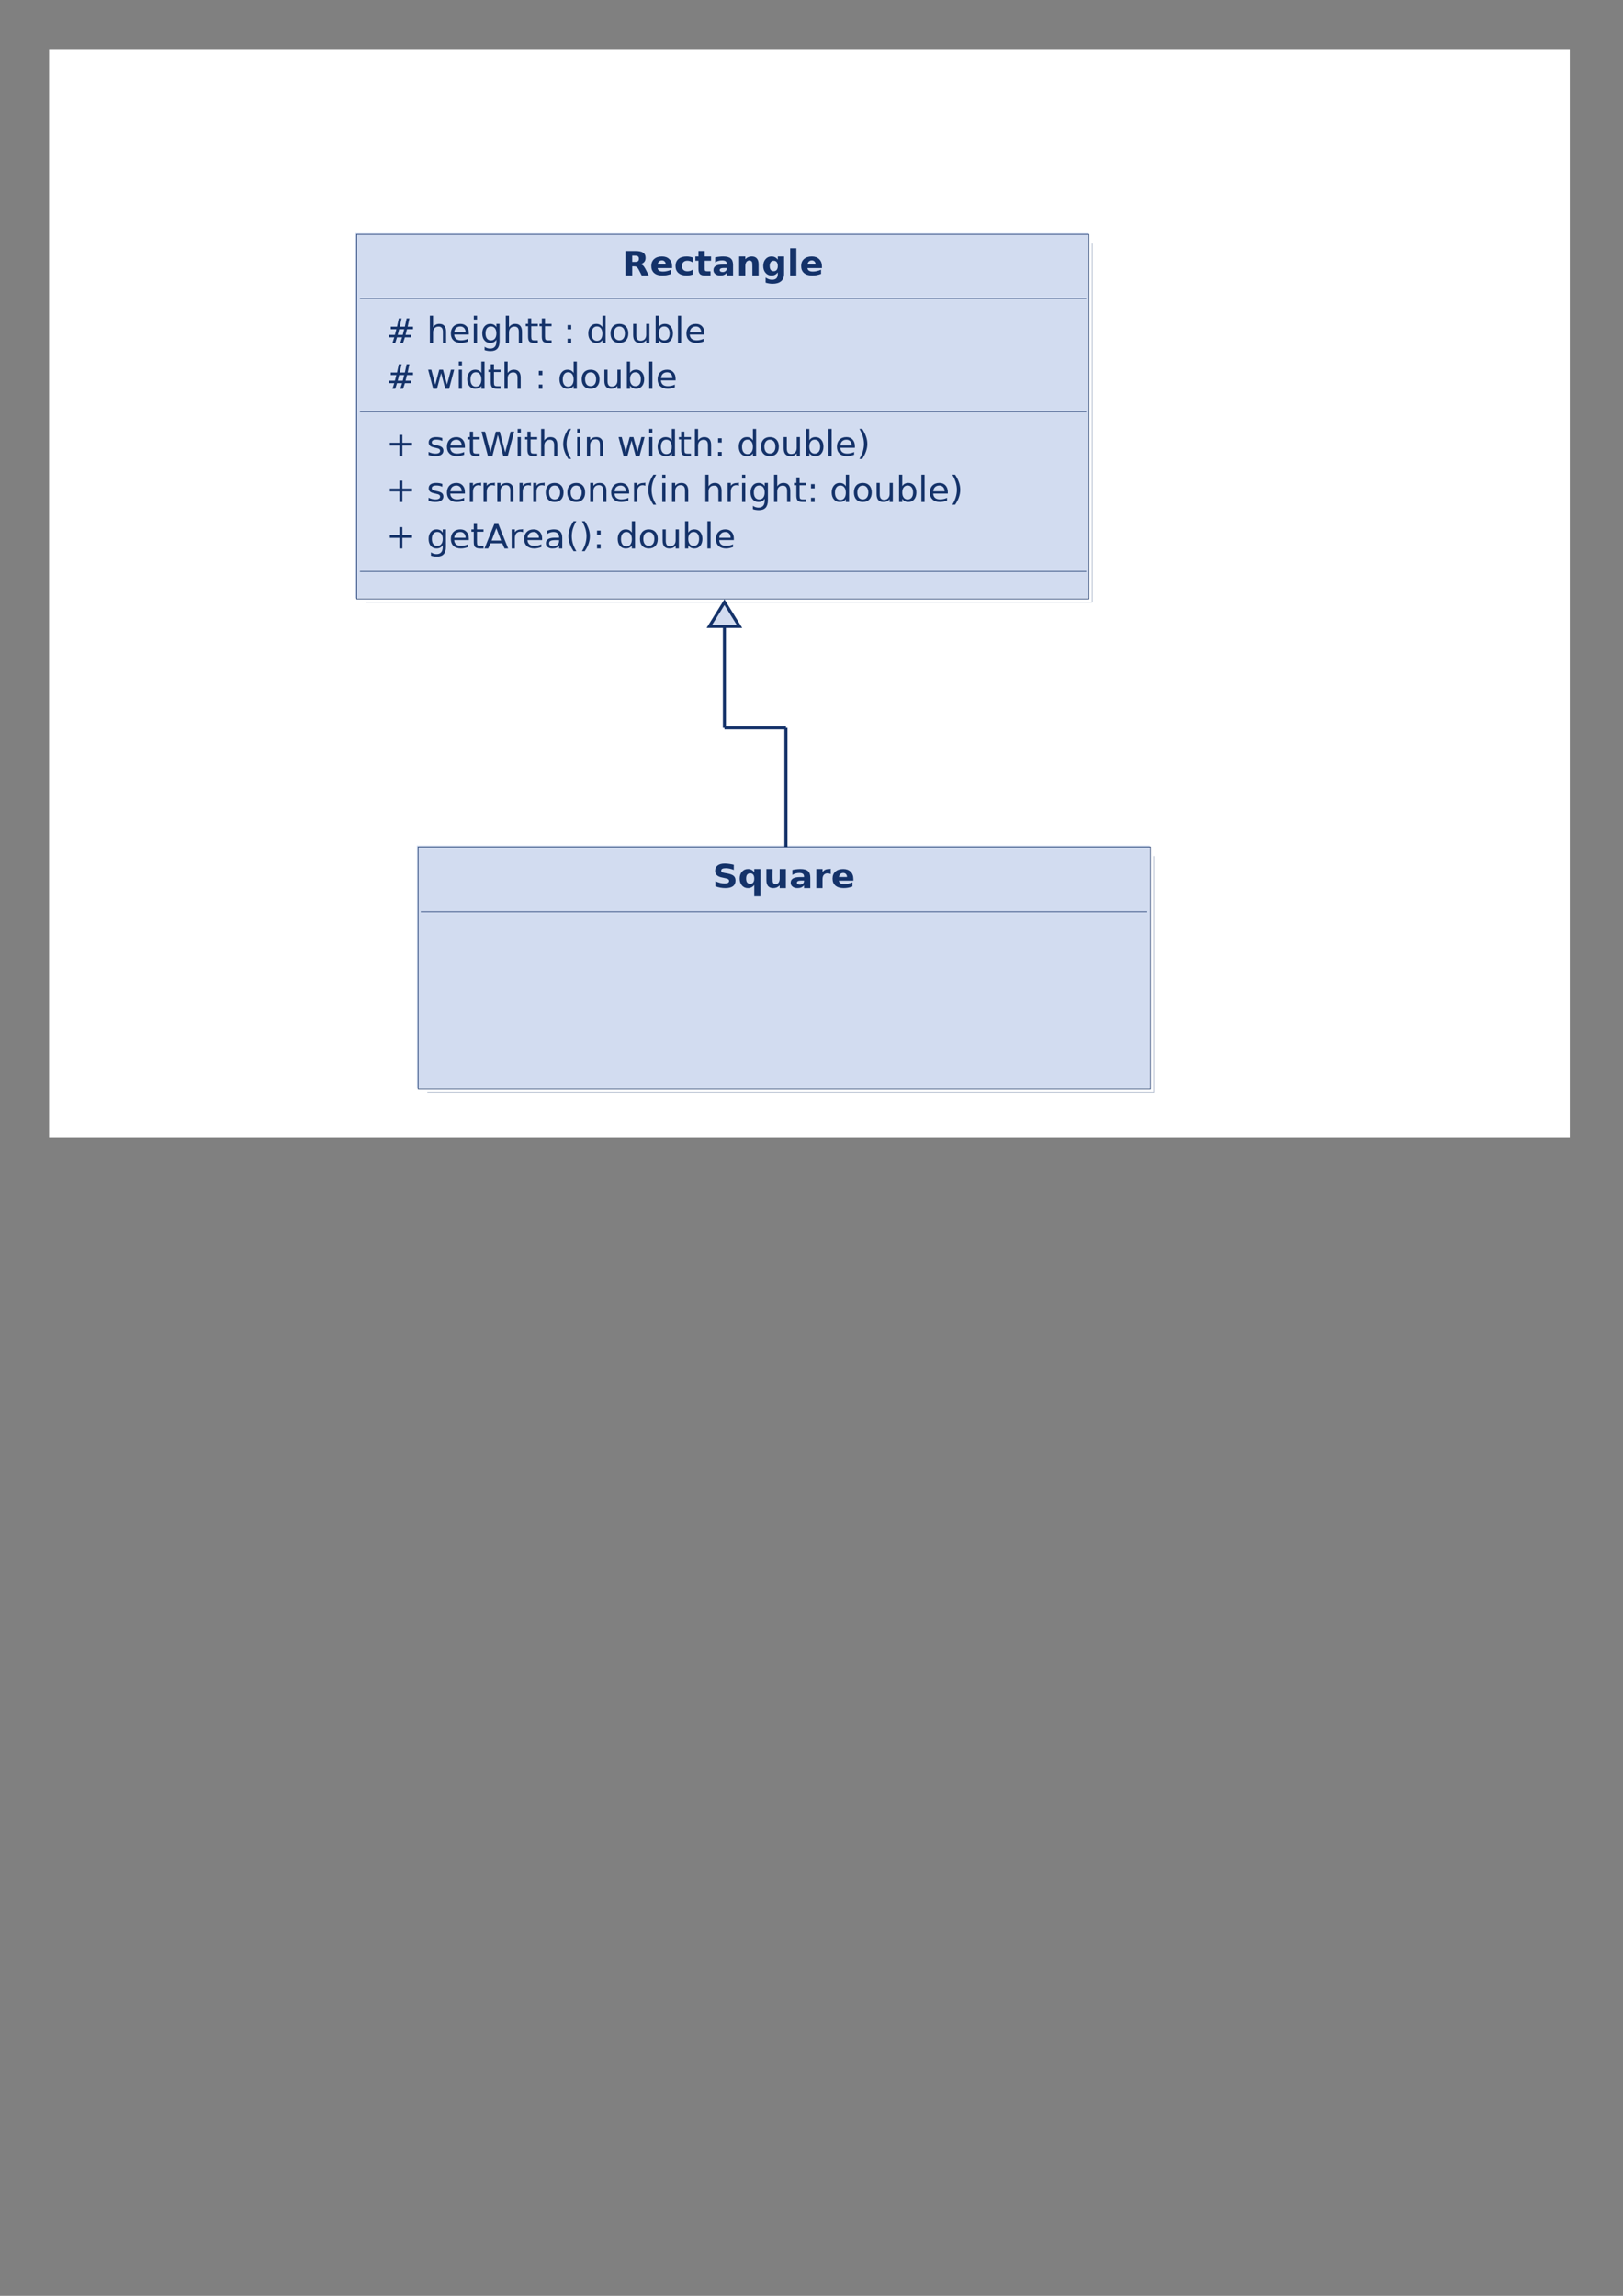 <?xml version="1.0" encoding="UTF-8"?>
<svg xmlns="http://www.w3.org/2000/svg" xmlns:xlink="http://www.w3.org/1999/xlink" width="595.276pt" height="841.89pt" viewBox="0 0 595.276 841.89" version="1.2">
<rect x="0" y="0" width="595.276" height="841.89" fill="#808080" stroke="none"/>
<defs>
<g>
<symbol overflow="visible" id="glyph0-0">
<path style="stroke:none;" d="M 0.859 2.078 L 0.859 -9 L 7.578 -9 L 7.578 2.078 Z M 1.594 1.359 L 6.859 1.359 L 6.859 -8.266 L 1.594 -8.266 Z M 1.594 1.359 "/>
</symbol>
<symbol overflow="visible" id="glyph0-1">
<path style="stroke:none;" d="M 4.672 -5 C 5.18 -5 5.547 -5.086 5.766 -5.266 C 5.984 -5.453 6.094 -5.75 6.094 -6.156 C 6.094 -6.562 5.984 -6.852 5.766 -7.031 C 5.547 -7.207 5.18 -7.297 4.672 -7.297 L 3.641 -7.297 L 3.641 -5 Z M 3.641 -3.375 L 3.641 0 L 1.188 0 L 1.188 -9 L 4.922 -9 C 6.172 -9 7.086 -8.797 7.672 -8.391 C 8.254 -7.992 8.547 -7.363 8.547 -6.5 C 8.547 -5.895 8.395 -5.398 8.094 -5.016 C 7.789 -4.641 7.332 -4.363 6.719 -4.188 C 7.051 -4.113 7.348 -3.945 7.609 -3.688 C 7.879 -3.438 8.148 -3.055 8.422 -2.547 L 9.75 0 L 7.141 0 L 6 -2.219 C 5.758 -2.664 5.52 -2.969 5.281 -3.125 C 5.039 -3.289 4.723 -3.375 4.328 -3.375 Z M 3.641 -3.375 "/>
</symbol>
<symbol overflow="visible" id="glyph0-2">
<path style="stroke:none;" d="M 8.188 -3.375 L 8.188 -2.734 L 2.875 -2.734 C 2.926 -2.305 3.117 -1.984 3.453 -1.766 C 3.785 -1.555 4.25 -1.453 4.844 -1.453 C 5.312 -1.453 5.797 -1.508 6.297 -1.625 C 6.805 -1.738 7.328 -1.91 7.859 -2.141 L 7.859 -0.594 C 7.316 -0.395 6.773 -0.242 6.234 -0.141 C 5.703 -0.047 5.164 0 4.625 0 C 3.344 0 2.344 -0.301 1.625 -0.906 C 0.914 -1.52 0.562 -2.383 0.562 -3.5 C 0.562 -4.582 0.91 -5.438 1.609 -6.062 C 2.305 -6.688 3.27 -7 4.5 -7 C 5.613 -7 6.504 -6.672 7.172 -6.016 C 7.848 -5.359 8.188 -4.477 8.188 -3.375 Z M 5.859 -4.078 C 5.859 -4.516 5.727 -4.867 5.469 -5.141 C 5.219 -5.41 4.891 -5.547 4.484 -5.547 C 4.047 -5.547 3.688 -5.414 3.406 -5.156 C 3.133 -4.906 2.969 -4.547 2.906 -4.078 Z M 5.859 -4.078 "/>
</symbol>
<symbol overflow="visible" id="glyph0-3">
<path style="stroke:none;" d="M 6.844 -6.625 L 6.844 -4.859 C 6.531 -5.047 6.219 -5.188 5.906 -5.281 C 5.594 -5.383 5.27 -5.438 4.938 -5.438 C 4.301 -5.438 3.805 -5.266 3.453 -4.922 C 3.098 -4.586 2.922 -4.113 2.922 -3.5 C 2.922 -2.883 3.098 -2.406 3.453 -2.062 C 3.805 -1.727 4.301 -1.562 4.938 -1.562 C 5.289 -1.562 5.629 -1.609 5.953 -1.703 C 6.273 -1.797 6.57 -1.941 6.844 -2.141 L 6.844 -0.375 C 6.477 -0.25 6.113 -0.156 5.75 -0.094 C 5.383 -0.031 5.02 0 4.656 0 C 3.375 0 2.367 -0.305 1.641 -0.922 C 0.922 -1.535 0.562 -2.395 0.562 -3.5 C 0.562 -4.602 0.922 -5.461 1.641 -6.078 C 2.367 -6.691 3.375 -7 4.656 -7 C 5.031 -7 5.395 -6.969 5.75 -6.906 C 6.113 -6.844 6.477 -6.75 6.844 -6.625 Z M 6.844 -6.625 "/>
</symbol>
<symbol overflow="visible" id="glyph0-4">
<path style="stroke:none;" d="M 3.578 -9 L 3.578 -7 L 5.922 -7 L 5.922 -5.438 L 3.578 -5.438 L 3.578 -2.406 C 3.578 -2.07 3.641 -1.848 3.766 -1.734 C 3.898 -1.617 4.16 -1.562 4.547 -1.562 L 5.719 -1.562 L 5.719 0 L 3.766 0 C 2.867 0 2.234 -0.18 1.859 -0.547 C 1.484 -0.922 1.297 -1.555 1.297 -2.453 L 1.297 -5.438 L 0.172 -5.438 L 0.172 -7 L 1.297 -7 L 1.297 -9 Z M 3.578 -9 "/>
</symbol>
<symbol overflow="visible" id="glyph0-5">
<path style="stroke:none;" d="M 4.281 -2.766 C 3.801 -2.766 3.441 -2.695 3.203 -2.562 C 2.961 -2.438 2.844 -2.25 2.844 -2 C 2.844 -1.781 2.938 -1.602 3.125 -1.469 C 3.32 -1.344 3.594 -1.281 3.938 -1.281 C 4.363 -1.281 4.723 -1.398 5.016 -1.641 C 5.305 -1.879 5.453 -2.188 5.453 -2.562 L 5.453 -2.766 Z M 7.75 -3.906 L 7.75 0 L 5.453 0 L 5.453 -1.016 C 5.148 -0.66 4.805 -0.398 4.422 -0.234 C 4.047 -0.078 3.586 0 3.047 0 C 2.305 0 1.707 -0.18 1.25 -0.547 C 0.789 -0.91 0.562 -1.383 0.562 -1.969 C 0.562 -2.688 0.848 -3.211 1.422 -3.547 C 1.992 -3.879 2.895 -4.047 4.125 -4.047 L 5.453 -4.047 L 5.453 -4.266 C 5.453 -4.703 5.312 -5.023 5.031 -5.234 C 4.75 -5.441 4.305 -5.547 3.703 -5.547 C 3.223 -5.547 2.77 -5.484 2.344 -5.359 C 1.926 -5.242 1.539 -5.066 1.188 -4.828 L 1.188 -6.656 C 1.664 -6.77 2.148 -6.852 2.641 -6.906 C 3.141 -6.969 3.633 -7 4.125 -7 C 5.406 -7 6.328 -6.754 6.891 -6.266 C 7.461 -5.785 7.75 -5 7.75 -3.906 Z M 7.75 -3.906 "/>
</symbol>
<symbol overflow="visible" id="glyph0-6">
<path style="stroke:none;" d="M 8.234 -4.156 L 8.234 0 L 5.953 0 L 5.953 -3.297 C 5.953 -3.898 5.938 -4.316 5.906 -4.547 C 5.883 -4.773 5.836 -4.945 5.766 -5.062 C 5.68 -5.195 5.562 -5.305 5.406 -5.391 C 5.258 -5.484 5.086 -5.531 4.891 -5.531 C 4.41 -5.531 4.035 -5.348 3.766 -4.984 C 3.492 -4.617 3.359 -4.113 3.359 -3.469 L 3.359 0 L 1.094 0 L 1.094 -7 L 3.359 -7 L 3.359 -6.016 C 3.703 -6.359 4.066 -6.609 4.453 -6.766 C 4.836 -6.922 5.266 -7 5.734 -7 C 6.555 -7 7.176 -6.754 7.594 -6.266 C 8.02 -5.785 8.234 -5.082 8.234 -4.156 Z M 8.234 -4.156 "/>
</symbol>
<symbol overflow="visible" id="glyph0-7">
<path style="stroke:none;" d="M 5.922 -1.172 C 5.609 -0.766 5.266 -0.469 4.891 -0.281 C 4.516 -0.094 4.082 0 3.594 0 C 2.719 0 1.992 -0.328 1.422 -0.984 C 0.859 -1.641 0.578 -2.484 0.578 -3.516 C 0.578 -4.535 0.859 -5.367 1.422 -6.016 C 1.992 -6.672 2.719 -7 3.594 -7 C 4.082 -7 4.516 -6.906 4.891 -6.719 C 5.266 -6.531 5.609 -6.234 5.922 -5.828 L 5.922 -7 L 8.219 -7 L 8.219 -0.562 C 8.219 0.582 7.852 1.461 7.125 2.078 C 6.406 2.691 5.363 3 4 3 C 3.551 3 3.117 2.961 2.703 2.891 C 2.285 2.828 1.867 2.727 1.453 2.594 L 1.453 0.734 C 1.848 1.004 2.234 1.207 2.609 1.344 C 2.992 1.477 3.379 1.547 3.766 1.547 C 4.516 1.547 5.062 1.367 5.406 1.016 C 5.75 0.66 5.922 0.109 5.922 -0.641 Z M 4.438 -5.422 C 3.957 -5.422 3.586 -5.254 3.328 -4.922 C 3.066 -4.586 2.938 -4.117 2.938 -3.516 C 2.938 -2.879 3.062 -2.398 3.312 -2.078 C 3.57 -1.754 3.945 -1.594 4.438 -1.594 C 4.906 -1.594 5.27 -1.758 5.531 -2.094 C 5.789 -2.426 5.922 -2.898 5.922 -3.516 C 5.922 -4.117 5.789 -4.586 5.531 -4.922 C 5.27 -5.254 4.906 -5.422 4.438 -5.422 Z M 4.438 -5.422 "/>
</symbol>
<symbol overflow="visible" id="glyph0-8">
<path style="stroke:none;" d="M 1.094 -10 L 3.359 -10 L 3.359 0 L 1.094 0 Z M 1.094 -10 "/>
</symbol>
<symbol overflow="visible" id="glyph0-9">
<path style="stroke:none;" d="M 7.781 -8.547 L 7.781 -6.672 C 7.27 -6.879 6.766 -7.035 6.266 -7.141 C 5.766 -7.242 5.297 -7.297 4.859 -7.297 C 4.273 -7.297 3.844 -7.223 3.562 -7.078 C 3.289 -6.93 3.156 -6.707 3.156 -6.406 C 3.156 -6.164 3.25 -5.977 3.438 -5.844 C 3.625 -5.719 3.961 -5.613 4.453 -5.531 L 5.5 -5.344 C 6.551 -5.145 7.297 -4.852 7.734 -4.469 C 8.18 -4.082 8.406 -3.523 8.406 -2.797 C 8.406 -1.859 8.094 -1.156 7.469 -0.688 C 6.852 -0.227 5.91 0 4.641 0 C 4.035 0 3.43 -0.055 2.828 -0.172 C 2.223 -0.285 1.617 -0.445 1.016 -0.656 L 1.016 -2.562 C 1.617 -2.281 2.203 -2.066 2.766 -1.922 C 3.336 -1.773 3.883 -1.703 4.406 -1.703 C 4.938 -1.703 5.344 -1.781 5.625 -1.938 C 5.914 -2.094 6.062 -2.32 6.062 -2.625 C 6.062 -2.895 5.961 -3.102 5.766 -3.25 C 5.578 -3.395 5.191 -3.523 4.609 -3.641 L 3.672 -3.844 C 2.723 -4.008 2.031 -4.297 1.594 -4.703 C 1.156 -5.109 0.938 -5.656 0.938 -6.344 C 0.938 -7.188 1.238 -7.836 1.844 -8.297 C 2.457 -8.766 3.332 -9 4.469 -9 C 4.988 -9 5.523 -8.957 6.078 -8.875 C 6.629 -8.801 7.195 -8.691 7.781 -8.547 Z M 7.781 -8.547 "/>
</symbol>
<symbol overflow="visible" id="glyph0-10">
<path style="stroke:none;" d="M 4.438 -5.422 C 3.945 -5.422 3.57 -5.258 3.312 -4.938 C 3.062 -4.613 2.938 -4.133 2.938 -3.5 C 2.938 -2.875 3.062 -2.395 3.312 -2.062 C 3.57 -1.738 3.945 -1.578 4.438 -1.578 C 4.914 -1.578 5.281 -1.738 5.531 -2.062 C 5.789 -2.395 5.922 -2.875 5.922 -3.5 C 5.922 -4.133 5.789 -4.613 5.531 -4.938 C 5.281 -5.258 4.914 -5.422 4.438 -5.422 Z M 5.922 -1.156 C 5.609 -0.758 5.266 -0.469 4.891 -0.281 C 4.516 -0.094 4.082 0 3.594 0 C 2.707 0 1.984 -0.32 1.422 -0.969 C 0.859 -1.625 0.578 -2.469 0.578 -3.5 C 0.578 -4.531 0.859 -5.367 1.422 -6.016 C 1.984 -6.672 2.707 -7 3.594 -7 C 4.082 -7 4.516 -6.906 4.891 -6.719 C 5.266 -6.531 5.609 -6.234 5.922 -5.828 L 5.922 -7 L 8.219 -7 L 8.219 3 L 5.922 3 Z M 5.922 -1.156 "/>
</symbol>
<symbol overflow="visible" id="glyph0-11">
<path style="stroke:none;" d="M 1.016 -2.828 L 1.016 -7 L 3.297 -7 L 3.297 -6.312 C 3.297 -5.914 3.289 -5.43 3.281 -4.859 C 3.281 -4.285 3.281 -3.898 3.281 -3.703 C 3.281 -3.141 3.297 -2.734 3.328 -2.484 C 3.359 -2.234 3.41 -2.051 3.484 -1.938 C 3.578 -1.781 3.695 -1.664 3.844 -1.594 C 4 -1.52 4.176 -1.484 4.375 -1.484 C 4.844 -1.484 5.211 -1.66 5.484 -2.016 C 5.754 -2.379 5.891 -2.879 5.891 -3.516 L 5.891 -7 L 8.156 -7 L 8.156 0 L 5.891 0 L 5.891 -1 C 5.547 -0.656 5.18 -0.398 4.797 -0.234 C 4.422 -0.078 4 0 3.531 0 C 2.707 0 2.082 -0.238 1.656 -0.719 C 1.227 -1.207 1.016 -1.91 1.016 -2.828 Z M 1.016 -2.828 "/>
</symbol>
<symbol overflow="visible" id="glyph0-12">
<path style="stroke:none;" d="M 6.375 -5.141 C 6.176 -5.234 5.977 -5.301 5.781 -5.344 C 5.582 -5.383 5.383 -5.406 5.188 -5.406 C 4.602 -5.406 4.148 -5.219 3.828 -4.844 C 3.516 -4.477 3.359 -3.953 3.359 -3.266 L 3.359 0 L 1.094 0 L 1.094 -7 L 3.359 -7 L 3.359 -5.875 C 3.648 -6.27 3.984 -6.555 4.359 -6.734 C 4.742 -6.91 5.203 -7 5.734 -7 C 5.805 -7 5.883 -7 5.969 -7 C 6.062 -7 6.191 -7.039 6.359 -7.125 Z M 6.375 -5.141 "/>
</symbol>
<symbol overflow="visible" id="glyph1-0">
<path style="stroke:none;" d="M 0.859 2.078 L 0.859 -9 L 7.578 -9 L 7.578 2.078 Z M 1.594 1.359 L 6.859 1.359 L 6.859 -8.266 L 1.594 -8.266 Z M 1.594 1.359 "/>
</symbol>
<symbol overflow="visible" id="glyph1-1">
<path style="stroke:none;" d="M 6.641 -5.031 L 4.797 -5.031 L 4.266 -2.953 L 6.125 -2.953 Z M 5.688 -9 L 5.031 -5.969 L 6.891 -5.969 L 7.547 -9 L 8.562 -9 L 7.922 -5.969 L 9.891 -5.969 L 9.891 -5.031 L 7.672 -5.031 L 7.141 -2.953 L 9.172 -2.953 L 9.172 -2.047 L 6.906 -2.047 L 6.234 0 L 5.219 0 L 5.875 -2.047 L 4.016 -2.047 L 3.359 0 L 2.344 0 L 3 -2.047 L 1 -2.047 L 1 -2.953 L 3.234 -2.953 L 3.766 -5.031 L 1.734 -5.031 L 1.734 -5.969 L 4.016 -5.969 L 4.672 -9 Z M 5.688 -9 "/>
</symbol>
<symbol overflow="visible" id="glyph1-2">
<path style="stroke:none;" d=""/>
</symbol>
<symbol overflow="visible" id="glyph1-3">
<path style="stroke:none;" d="M 7.141 -4.125 L 7.141 0 L 5.969 0 L 5.969 -4.094 C 5.969 -4.738 5.836 -5.219 5.578 -5.531 C 5.316 -5.852 4.922 -6.016 4.391 -6.016 C 3.766 -6.016 3.27 -5.82 2.906 -5.438 C 2.539 -5.051 2.359 -4.523 2.359 -3.859 L 2.359 0 L 1.188 0 L 1.188 -10 L 2.359 -10 L 2.359 -5.766 C 2.641 -6.18 2.969 -6.488 3.344 -6.688 C 3.719 -6.895 4.156 -7 4.656 -7 C 5.469 -7 6.082 -6.754 6.5 -6.266 C 6.926 -5.785 7.141 -5.07 7.141 -4.125 Z M 7.141 -4.125 "/>
</symbol>
<symbol overflow="visible" id="glyph1-4">
<path style="stroke:none;" d="M 7.312 -3.641 L 7.312 -3.078 L 1.938 -3.078 C 1.988 -2.379 2.227 -1.848 2.656 -1.484 C 3.094 -1.129 3.695 -0.953 4.469 -0.953 C 4.914 -0.953 5.348 -1 5.766 -1.094 C 6.191 -1.188 6.613 -1.328 7.031 -1.516 L 7.031 -0.531 C 6.613 -0.363 6.18 -0.234 5.734 -0.141 C 5.297 -0.047 4.852 0 4.406 0 C 3.27 0 2.367 -0.305 1.703 -0.922 C 1.047 -1.547 0.719 -2.383 0.719 -3.438 C 0.719 -4.531 1.031 -5.395 1.656 -6.031 C 2.289 -6.676 3.141 -7 4.203 -7 C 5.16 -7 5.914 -6.695 6.469 -6.094 C 7.031 -5.488 7.312 -4.672 7.312 -3.641 Z M 6.141 -3.922 C 6.129 -4.566 5.945 -5.082 5.594 -5.469 C 5.25 -5.852 4.789 -6.047 4.219 -6.047 C 3.562 -6.047 3.035 -5.859 2.641 -5.484 C 2.254 -5.117 2.031 -4.598 1.969 -3.922 Z M 6.141 -3.922 "/>
</symbol>
<symbol overflow="visible" id="glyph1-5">
<path style="stroke:none;" d="M 1.219 -7 L 2.391 -7 L 2.391 0 L 1.219 0 Z M 1.219 -10 L 2.391 -10 L 2.391 -8.578 L 1.219 -8.578 Z M 1.219 -10 "/>
</symbol>
<symbol overflow="visible" id="glyph1-6">
<path style="stroke:none;" d="M 5.906 -3.5 C 5.906 -4.312 5.727 -4.941 5.375 -5.391 C 5.031 -5.836 4.539 -6.062 3.906 -6.062 C 3.281 -6.062 2.789 -5.836 2.438 -5.391 C 2.094 -4.941 1.922 -4.312 1.922 -3.5 C 1.922 -2.688 2.094 -2.055 2.438 -1.609 C 2.789 -1.16 3.281 -0.938 3.906 -0.938 C 4.539 -0.938 5.031 -1.16 5.375 -1.609 C 5.727 -2.055 5.906 -2.688 5.906 -3.5 Z M 7.078 -0.641 C 7.078 0.578 6.805 1.488 6.266 2.094 C 5.723 2.695 4.898 3 3.797 3 C 3.391 3 3.004 2.969 2.641 2.906 C 2.273 2.852 1.922 2.766 1.578 2.641 L 1.578 1.422 C 1.922 1.648 2.258 1.816 2.594 1.922 C 2.926 2.023 3.266 2.078 3.609 2.078 C 4.379 2.078 4.953 1.859 5.328 1.422 C 5.711 0.984 5.906 0.32 5.906 -0.562 L 5.906 -1.203 C 5.664 -0.797 5.352 -0.492 4.969 -0.297 C 4.594 -0.098 4.145 0 3.625 0 C 2.75 0 2.047 -0.316 1.516 -0.953 C 0.984 -1.598 0.719 -2.445 0.719 -3.5 C 0.719 -4.551 0.984 -5.395 1.516 -6.031 C 2.047 -6.676 2.75 -7 3.625 -7 C 4.145 -7 4.594 -6.898 4.969 -6.703 C 5.352 -6.504 5.664 -6.203 5.906 -5.797 L 5.906 -7 L 7.078 -7 Z M 7.078 -0.641 "/>
</symbol>
<symbol overflow="visible" id="glyph1-7">
<path style="stroke:none;" d="M 2.375 -9 L 2.375 -7 L 4.781 -7 L 4.781 -6.141 L 2.375 -6.141 L 2.375 -2.297 C 2.375 -1.723 2.453 -1.352 2.609 -1.188 C 2.773 -1.02 3.102 -0.938 3.594 -0.938 L 4.781 -0.938 L 4.781 0 L 3.594 0 C 2.688 0 2.062 -0.164 1.719 -0.5 C 1.375 -0.832 1.203 -1.438 1.203 -2.312 L 1.203 -6.141 L 0.344 -6.141 L 0.344 -7 L 1.203 -7 L 1.203 -9 Z M 2.375 -9 "/>
</symbol>
<symbol overflow="visible" id="glyph1-8">
<path style="stroke:none;" d="M 1.531 -1.547 L 2.859 -1.547 L 2.859 0 L 1.531 0 Z M 1.531 -6.562 L 2.859 -6.562 L 2.859 -5 L 1.531 -5 Z M 1.531 -6.562 "/>
</symbol>
<symbol overflow="visible" id="glyph1-9">
<path style="stroke:none;" d="M 5.906 -5.797 L 5.906 -10 L 7.078 -10 L 7.078 0 L 5.906 0 L 5.906 -1.031 C 5.656 -0.688 5.344 -0.426 4.969 -0.25 C 4.594 -0.082 4.145 0 3.625 0 C 2.77 0 2.07 -0.316 1.531 -0.953 C 0.988 -1.598 0.719 -2.445 0.719 -3.5 C 0.719 -4.539 0.988 -5.383 1.531 -6.031 C 2.07 -6.676 2.77 -7 3.625 -7 C 4.145 -7 4.594 -6.898 4.969 -6.703 C 5.344 -6.504 5.656 -6.203 5.906 -5.797 Z M 1.922 -3.406 C 1.922 -2.582 2.098 -1.938 2.453 -1.469 C 2.805 -1 3.289 -0.766 3.906 -0.766 C 4.531 -0.766 5.02 -1 5.375 -1.469 C 5.727 -1.938 5.906 -2.582 5.906 -3.406 C 5.906 -4.238 5.727 -4.891 5.375 -5.359 C 5.02 -5.828 4.531 -6.062 3.906 -6.062 C 3.289 -6.062 2.805 -5.828 2.453 -5.359 C 2.098 -4.891 1.922 -4.238 1.922 -3.406 Z M 1.922 -3.406 "/>
</symbol>
<symbol overflow="visible" id="glyph1-10">
<path style="stroke:none;" d="M 3.984 -6.047 C 3.359 -6.047 2.863 -5.816 2.5 -5.359 C 2.133 -4.91 1.953 -4.289 1.953 -3.5 C 1.953 -2.707 2.129 -2.082 2.484 -1.625 C 2.848 -1.176 3.348 -0.953 3.984 -0.953 C 4.598 -0.953 5.086 -1.176 5.453 -1.625 C 5.816 -2.082 6 -2.707 6 -3.5 C 6 -4.281 5.816 -4.898 5.453 -5.359 C 5.086 -5.816 4.598 -6.047 3.984 -6.047 Z M 3.984 -7 C 4.992 -7 5.789 -6.688 6.375 -6.062 C 6.957 -5.445 7.25 -4.594 7.25 -3.5 C 7.25 -2.406 6.957 -1.547 6.375 -0.922 C 5.789 -0.305 4.992 0 3.984 0 C 2.961 0 2.16 -0.305 1.578 -0.922 C 1.004 -1.547 0.719 -2.406 0.719 -3.5 C 0.719 -4.594 1.004 -5.445 1.578 -6.062 C 2.16 -6.688 2.961 -7 3.984 -7 Z M 3.984 -7 "/>
</symbol>
<symbol overflow="visible" id="glyph1-11">
<path style="stroke:none;" d="M 1.109 -2.875 L 1.109 -7 L 2.266 -7 L 2.266 -2.797 C 2.266 -2.129 2.395 -1.629 2.656 -1.297 C 2.926 -0.961 3.32 -0.797 3.844 -0.797 C 4.477 -0.797 4.977 -0.992 5.344 -1.391 C 5.707 -1.785 5.891 -2.328 5.891 -3.016 L 5.891 -7 L 7.062 -7 L 7.062 0 L 5.891 0 L 5.891 -1.047 C 5.609 -0.691 5.281 -0.426 4.906 -0.25 C 4.531 -0.082 4.094 0 3.594 0 C 2.781 0 2.16 -0.238 1.734 -0.719 C 1.316 -1.207 1.109 -1.926 1.109 -2.875 Z M 4.047 -7 Z M 4.047 -7 "/>
</symbol>
<symbol overflow="visible" id="glyph1-12">
<path style="stroke:none;" d="M 6.328 -3.5 C 6.328 -4.301 6.148 -4.926 5.797 -5.375 C 5.441 -5.832 4.957 -6.062 4.344 -6.062 C 3.727 -6.062 3.242 -5.832 2.891 -5.375 C 2.535 -4.926 2.359 -4.301 2.359 -3.5 C 2.359 -2.695 2.535 -2.066 2.891 -1.609 C 3.242 -1.16 3.727 -0.938 4.344 -0.938 C 4.957 -0.938 5.441 -1.16 5.797 -1.609 C 6.148 -2.066 6.328 -2.695 6.328 -3.5 Z M 2.359 -5.812 C 2.598 -6.207 2.906 -6.504 3.281 -6.703 C 3.656 -6.898 4.102 -7 4.625 -7 C 5.488 -7 6.191 -6.676 6.734 -6.031 C 7.273 -5.383 7.547 -4.539 7.547 -3.5 C 7.547 -2.445 7.273 -1.598 6.734 -0.953 C 6.191 -0.316 5.488 0 4.625 0 C 4.102 0 3.656 -0.098 3.281 -0.297 C 2.906 -0.492 2.598 -0.789 2.359 -1.188 L 2.359 0 L 1.188 0 L 1.188 -10 L 2.359 -10 Z M 2.359 -5.812 "/>
</symbol>
<symbol overflow="visible" id="glyph1-13">
<path style="stroke:none;" d="M 1.219 -10 L 2.391 -10 L 2.391 0 L 1.219 0 Z M 1.219 -10 "/>
</symbol>
<symbol overflow="visible" id="glyph1-14">
<path style="stroke:none;" d="M 0.547 -7 L 1.719 -7 L 3.172 -1.531 L 4.625 -7 L 6 -7 L 7.469 -1.531 L 8.922 -7 L 10.094 -7 L 8.234 0 L 6.844 0 L 5.312 -5.734 L 3.781 0 L 2.406 0 Z M 0.547 -7 "/>
</symbol>
<symbol overflow="visible" id="glyph1-15">
<path style="stroke:none;" d="M 5.984 -7.828 L 5.984 -4.922 L 9.516 -4.922 L 9.516 -3.891 L 5.984 -3.891 L 5.984 0 L 4.906 0 L 4.906 -3.891 L 1.375 -3.891 L 1.375 -4.922 L 4.906 -4.922 L 4.906 -7.828 Z M 5.984 -7.828 "/>
</symbol>
<symbol overflow="visible" id="glyph1-16">
<path style="stroke:none;" d="M 5.75 -6.641 L 5.75 -5.594 C 5.426 -5.75 5.086 -5.863 4.734 -5.938 C 4.379 -6.02 4.008 -6.062 3.625 -6.062 C 3.039 -6.062 2.602 -5.977 2.312 -5.812 C 2.031 -5.645 1.891 -5.395 1.891 -5.062 C 1.891 -4.812 1.988 -4.613 2.188 -4.469 C 2.395 -4.32 2.816 -4.188 3.453 -4.062 L 3.844 -3.969 C 4.676 -3.801 5.266 -3.566 5.609 -3.266 C 5.961 -2.961 6.141 -2.539 6.141 -2 C 6.141 -1.383 5.879 -0.895 5.359 -0.531 C 4.836 -0.176 4.117 0 3.203 0 C 2.816 0 2.414 -0.031 2 -0.094 C 1.594 -0.164 1.16 -0.273 0.703 -0.422 L 0.703 -1.562 C 1.141 -1.352 1.566 -1.195 1.984 -1.094 C 2.398 -0.988 2.812 -0.938 3.219 -0.938 C 3.77 -0.938 4.191 -1.023 4.484 -1.203 C 4.785 -1.379 4.938 -1.625 4.938 -1.938 C 4.938 -2.238 4.828 -2.469 4.609 -2.625 C 4.398 -2.781 3.938 -2.93 3.219 -3.078 L 2.812 -3.172 C 2.082 -3.316 1.555 -3.535 1.234 -3.828 C 0.91 -4.117 0.75 -4.523 0.75 -5.047 C 0.75 -5.672 0.984 -6.148 1.453 -6.484 C 1.93 -6.828 2.609 -7 3.484 -7 C 3.91 -7 4.316 -6.969 4.703 -6.906 C 5.086 -6.844 5.438 -6.754 5.75 -6.641 Z M 5.75 -6.641 "/>
</symbol>
<symbol overflow="visible" id="glyph1-17">
<path style="stroke:none;" d="M 0.438 -9 L 1.734 -9 L 3.719 -1.391 L 5.703 -9 L 7.141 -9 L 9.141 -1.391 L 11.125 -9 L 12.422 -9 L 10.047 0 L 8.438 0 L 6.438 -7.812 L 4.422 0 L 2.812 0 Z M 0.438 -9 "/>
</symbol>
<symbol overflow="visible" id="glyph1-18">
<path style="stroke:none;" d="M 4.031 -10 C 3.469 -9.07 3.047 -8.156 2.766 -7.25 C 2.492 -6.344 2.359 -5.426 2.359 -4.5 C 2.359 -3.57 2.492 -2.648 2.766 -1.734 C 3.047 -0.828 3.469 0.082 4.031 1 L 3.016 1 C 2.379 0.062 1.906 -0.863 1.594 -1.781 C 1.281 -2.695 1.125 -3.602 1.125 -4.5 C 1.125 -5.395 1.281 -6.297 1.594 -7.203 C 1.906 -8.117 2.379 -9.051 3.016 -10 Z M 4.031 -10 "/>
</symbol>
<symbol overflow="visible" id="glyph1-19">
<path style="stroke:none;" d="M 7.141 -4.125 L 7.141 0 L 5.969 0 L 5.969 -4.203 C 5.969 -4.867 5.836 -5.363 5.578 -5.688 C 5.316 -6.02 4.922 -6.188 4.391 -6.188 C 3.766 -6.188 3.27 -5.988 2.906 -5.594 C 2.539 -5.195 2.359 -4.656 2.359 -3.969 L 2.359 0 L 1.188 0 L 1.188 -7 L 2.359 -7 L 2.359 -5.938 C 2.641 -6.289 2.969 -6.555 3.344 -6.734 C 3.719 -6.91 4.156 -7 4.656 -7 C 5.469 -7 6.082 -6.754 6.5 -6.266 C 6.926 -5.785 7.141 -5.07 7.141 -4.125 Z M 7.141 -4.125 "/>
</symbol>
<symbol overflow="visible" id="glyph1-20">
<path style="stroke:none;" d="M 1.047 -10 L 2.062 -10 C 2.695 -9.051 3.172 -8.117 3.484 -7.203 C 3.797 -6.297 3.953 -5.395 3.953 -4.5 C 3.953 -3.602 3.797 -2.695 3.484 -1.781 C 3.172 -0.863 2.695 0.062 2.062 1 L 1.047 1 C 1.609 0.082 2.023 -0.828 2.297 -1.734 C 2.578 -2.648 2.719 -3.57 2.719 -4.5 C 2.719 -5.426 2.578 -6.344 2.297 -7.25 C 2.023 -8.156 1.609 -9.07 1.047 -10 Z M 1.047 -10 "/>
</symbol>
<symbol overflow="visible" id="glyph1-21">
<path style="stroke:none;" d="M 5.344 -5.953 C 5.207 -6.023 5.062 -6.078 4.906 -6.109 C 4.758 -6.148 4.594 -6.172 4.406 -6.172 C 3.75 -6.172 3.242 -5.957 2.891 -5.531 C 2.535 -5.113 2.359 -4.504 2.359 -3.703 L 2.359 0 L 1.188 0 L 1.188 -7 L 2.359 -7 L 2.359 -5.938 C 2.598 -6.289 2.914 -6.555 3.312 -6.734 C 3.707 -6.91 4.188 -7 4.75 -7 C 4.832 -7 4.922 -7.004 5.016 -7.016 C 5.109 -7.035 5.219 -7.066 5.344 -7.109 Z M 5.344 -5.953 "/>
</symbol>
<symbol overflow="visible" id="glyph1-22">
<path style="stroke:none;" d="M 4.438 -7.438 L 2.703 -2.906 L 6.188 -2.906 Z M 3.719 -9 L 5.172 -9 L 8.781 0 L 7.453 0 L 6.594 -1.906 L 2.312 -1.906 L 1.453 0 L 0.109 0 Z M 3.719 -9 "/>
</symbol>
<symbol overflow="visible" id="glyph1-23">
<path style="stroke:none;" d="M 4.453 -3.062 C 3.516 -3.062 2.863 -2.973 2.5 -2.797 C 2.133 -2.617 1.953 -2.312 1.953 -1.875 C 1.953 -1.539 2.086 -1.27 2.359 -1.062 C 2.629 -0.863 3 -0.766 3.469 -0.766 C 4.113 -0.766 4.633 -0.953 5.031 -1.328 C 5.426 -1.711 5.625 -2.219 5.625 -2.844 L 5.625 -3.062 Z M 6.781 -3.906 L 6.781 0 L 5.625 0 L 5.625 -1 C 5.352 -0.664 5.02 -0.414 4.625 -0.25 C 4.227 -0.082 3.738 0 3.156 0 C 2.426 0 1.848 -0.172 1.422 -0.516 C 0.992 -0.859 0.781 -1.316 0.781 -1.891 C 0.781 -2.566 1.047 -3.078 1.578 -3.422 C 2.117 -3.766 2.922 -3.938 3.984 -3.938 L 5.625 -3.938 L 5.625 -4.078 C 5.625 -4.703 5.445 -5.188 5.094 -5.531 C 4.738 -5.875 4.238 -6.047 3.594 -6.047 C 3.188 -6.047 2.789 -5.988 2.406 -5.875 C 2.02 -5.758 1.648 -5.586 1.297 -5.359 L 1.297 -6.516 C 1.723 -6.68 2.141 -6.801 2.547 -6.875 C 2.953 -6.957 3.344 -7 3.719 -7 C 4.75 -7 5.516 -6.742 6.016 -6.234 C 6.523 -5.723 6.781 -4.945 6.781 -3.906 Z M 6.781 -3.906 "/>
</symbol>
</g>
<clipPath id="clip1">
  <path d="M 130.32 85.441 L 400 85.441 L 400 220 L 130.32 220 Z M 130.32 85.441 "/>
</clipPath>
<clipPath id="clip2">
  <path d="M 131.52 109 L 399 109 L 399 110 L 131.52 110 Z M 131.52 109 "/>
</clipPath>
<clipPath id="clip3">
  <path d="M 131.52 150.48 L 399 150.48 L 399 152 L 131.52 152 Z M 131.52 150.48 "/>
</clipPath>
<clipPath id="clip4">
  <path d="M 131.52 209.039 L 399 209.039 L 399 210 L 131.52 210 Z M 131.52 209.039 "/>
</clipPath>
<clipPath id="clip5">
  <path d="M 130.32 85.441 L 400 85.441 L 400 220 L 130.32 220 Z M 130.32 85.441 "/>
</clipPath>
<clipPath id="clip6">
  <path d="M 152.879 310.078 L 422 310.078 L 422 400 L 152.879 400 Z M 152.879 310.078 "/>
</clipPath>
<clipPath id="clip7">
  <path d="M 153 310.078 L 423 310.078 L 423 400 L 153 400 Z M 153 310.078 "/>
</clipPath>
<clipPath id="clip8">
  <path d="M 258.48 219.121 L 273.359 219.121 L 273.359 231.84 L 258.48 231.84 Z M 258.48 219.121 "/>
</clipPath>
</defs>
<g id="surface172341">
<path style=" stroke:none;fill-rule:evenodd;fill:rgb(100%,100%,100%);fill-opacity:1;" d="M 18 18 L 575.762 18 L 575.762 417.121 L 18 417.121 Z M 18 18 "/>
<g clip-path="url(#clip1)" clip-rule="nonzero">
<path style=" stroke:none;fill-rule:evenodd;fill:rgb(82.353%,86.275%,94.118%);fill-opacity:1;" d="M 130.32 85.441 L 399.121 85.441 L 399.121 219.363 L 130.32 219.363 Z M 130.32 85.441 "/>
</g>
<g style="fill:rgb(7.843%,19.608%,41.176%);fill-opacity:1;">
  <use xlink:href="#glyph0-1" x="228.24" y="101.041"/>
  <use xlink:href="#glyph0-2" x="238.32" y="101.041"/>
  <use xlink:href="#glyph0-3" x="247.2" y="101.041"/>
  <use xlink:href="#glyph0-4" x="254.88" y="101.041"/>
  <use xlink:href="#glyph0-5" x="261.12" y="101.041"/>
  <use xlink:href="#glyph0-6" x="270" y="101.041"/>
  <use xlink:href="#glyph0-7" x="279.36" y="101.041"/>
  <use xlink:href="#glyph0-8" x="288.72" y="101.041"/>
  <use xlink:href="#glyph0-2" x="293.28" y="101.041"/>
</g>
<g style="fill:rgb(7.843%,19.608%,41.176%);fill-opacity:1;">
  <use xlink:href="#glyph1-1" x="141.602" y="125.76"/>
  <use xlink:href="#glyph1-2" x="152.402" y="125.76"/>
  <use xlink:href="#glyph1-3" x="156.482" y="125.76"/>
  <use xlink:href="#glyph1-4" x="164.642" y="125.76"/>
  <use xlink:href="#glyph1-5" x="172.562" y="125.76"/>
  <use xlink:href="#glyph1-6" x="176.162" y="125.76"/>
  <use xlink:href="#glyph1-3" x="184.322" y="125.76"/>
  <use xlink:href="#glyph1-7" x="192.482" y="125.76"/>
  <use xlink:href="#glyph1-7" x="197.522" y="125.76"/>
  <use xlink:href="#glyph1-2" x="202.562" y="125.76"/>
  <use xlink:href="#glyph1-8" x="206.642" y="125.76"/>
  <use xlink:href="#glyph1-2" x="210.962" y="125.76"/>
  <use xlink:href="#glyph1-9" x="215.042" y="125.76"/>
  <use xlink:href="#glyph1-10" x="223.202" y="125.76"/>
  <use xlink:href="#glyph1-11" x="231.122" y="125.76"/>
  <use xlink:href="#glyph1-12" x="239.282" y="125.76"/>
  <use xlink:href="#glyph1-13" x="247.442" y="125.76"/>
  <use xlink:href="#glyph1-4" x="251.042" y="125.76"/>
</g>
<g style="fill:rgb(7.843%,19.608%,41.176%);fill-opacity:1;">
  <use xlink:href="#glyph1-1" x="141.602" y="142.56"/>
  <use xlink:href="#glyph1-2" x="152.402" y="142.56"/>
  <use xlink:href="#glyph1-14" x="156.482" y="142.56"/>
  <use xlink:href="#glyph1-5" x="167.042" y="142.56"/>
  <use xlink:href="#glyph1-9" x="170.642" y="142.56"/>
  <use xlink:href="#glyph1-7" x="178.802" y="142.56"/>
  <use xlink:href="#glyph1-3" x="183.842" y="142.56"/>
  <use xlink:href="#glyph1-2" x="192.002" y="142.56"/>
  <use xlink:href="#glyph1-8" x="196.082" y="142.56"/>
  <use xlink:href="#glyph1-2" x="200.402" y="142.56"/>
  <use xlink:href="#glyph1-9" x="204.482" y="142.56"/>
  <use xlink:href="#glyph1-10" x="212.642" y="142.56"/>
  <use xlink:href="#glyph1-11" x="220.562" y="142.56"/>
  <use xlink:href="#glyph1-12" x="228.722" y="142.56"/>
  <use xlink:href="#glyph1-13" x="236.882" y="142.56"/>
  <use xlink:href="#glyph1-4" x="240.482" y="142.56"/>
</g>
<g clip-path="url(#clip2)" clip-rule="nonzero">
<path style="fill:none;stroke-width:1;stroke-linecap:butt;stroke-linejoin:miter;stroke:rgb(7.843%,19.608%,41.176%);stroke-opacity:1;stroke-miterlimit:10;" d="M 475.081 381.087 L 1585.091 381.087 " transform="matrix(0.24,0,0,0.24,18,18)"/>
</g>
<g style="fill:rgb(7.843%,19.608%,41.176%);fill-opacity:1;">
  <use xlink:href="#glyph1-15" x="141.602" y="167.279"/>
  <use xlink:href="#glyph1-2" x="152.402" y="167.279"/>
  <use xlink:href="#glyph1-16" x="156.482" y="167.279"/>
  <use xlink:href="#glyph1-4" x="163.202" y="167.279"/>
  <use xlink:href="#glyph1-7" x="171.122" y="167.279"/>
  <use xlink:href="#glyph1-17" x="176.162" y="167.279"/>
  <use xlink:href="#glyph1-5" x="188.642" y="167.279"/>
  <use xlink:href="#glyph1-7" x="192.242" y="167.279"/>
  <use xlink:href="#glyph1-3" x="197.282" y="167.279"/>
  <use xlink:href="#glyph1-18" x="205.442" y="167.279"/>
  <use xlink:href="#glyph1-5" x="210.482" y="167.279"/>
  <use xlink:href="#glyph1-19" x="214.082" y="167.279"/>
  <use xlink:href="#glyph1-2" x="222.242" y="167.279"/>
  <use xlink:href="#glyph1-14" x="226.322" y="167.279"/>
  <use xlink:href="#glyph1-5" x="236.882" y="167.279"/>
  <use xlink:href="#glyph1-9" x="240.482" y="167.279"/>
  <use xlink:href="#glyph1-7" x="248.642" y="167.279"/>
  <use xlink:href="#glyph1-3" x="253.682" y="167.279"/>
  <use xlink:href="#glyph1-8" x="261.842" y="167.279"/>
  <use xlink:href="#glyph1-2" x="266.162" y="167.279"/>
  <use xlink:href="#glyph1-9" x="270.242" y="167.279"/>
  <use xlink:href="#glyph1-10" x="278.402" y="167.279"/>
  <use xlink:href="#glyph1-11" x="286.322" y="167.279"/>
  <use xlink:href="#glyph1-12" x="294.482" y="167.279"/>
  <use xlink:href="#glyph1-13" x="302.642" y="167.279"/>
  <use xlink:href="#glyph1-4" x="306.242" y="167.279"/>
  <use xlink:href="#glyph1-20" x="314.162" y="167.279"/>
</g>
<g style="fill:rgb(7.843%,19.608%,41.176%);fill-opacity:1;">
  <use xlink:href="#glyph1-15" x="141.602" y="184.08"/>
  <use xlink:href="#glyph1-2" x="152.402" y="184.08"/>
  <use xlink:href="#glyph1-16" x="156.482" y="184.08"/>
  <use xlink:href="#glyph1-4" x="163.202" y="184.08"/>
  <use xlink:href="#glyph1-21" x="171.122" y="184.08"/>
  <use xlink:href="#glyph1-21" x="176.162" y="184.08"/>
  <use xlink:href="#glyph1-19" x="181.202" y="184.08"/>
  <use xlink:href="#glyph1-21" x="189.362" y="184.08"/>
  <use xlink:href="#glyph1-21" x="194.402" y="184.08"/>
  <use xlink:href="#glyph1-10" x="199.442" y="184.08"/>
  <use xlink:href="#glyph1-10" x="207.362" y="184.08"/>
  <use xlink:href="#glyph1-19" x="215.282" y="184.08"/>
  <use xlink:href="#glyph1-4" x="223.442" y="184.08"/>
  <use xlink:href="#glyph1-21" x="231.362" y="184.08"/>
  <use xlink:href="#glyph1-18" x="236.642" y="184.08"/>
  <use xlink:href="#glyph1-5" x="241.682" y="184.08"/>
  <use xlink:href="#glyph1-19" x="245.282" y="184.08"/>
  <use xlink:href="#glyph1-2" x="253.442" y="184.08"/>
  <use xlink:href="#glyph1-3" x="257.522" y="184.08"/>
  <use xlink:href="#glyph1-21" x="265.682" y="184.08"/>
  <use xlink:href="#glyph1-5" x="270.962" y="184.08"/>
  <use xlink:href="#glyph1-6" x="274.562" y="184.08"/>
  <use xlink:href="#glyph1-3" x="282.722" y="184.08"/>
  <use xlink:href="#glyph1-7" x="290.882" y="184.08"/>
  <use xlink:href="#glyph1-8" x="295.922" y="184.08"/>
  <use xlink:href="#glyph1-2" x="300.242" y="184.08"/>
  <use xlink:href="#glyph1-9" x="304.322" y="184.08"/>
  <use xlink:href="#glyph1-10" x="312.482" y="184.08"/>
  <use xlink:href="#glyph1-11" x="320.402" y="184.08"/>
  <use xlink:href="#glyph1-12" x="328.562" y="184.08"/>
  <use xlink:href="#glyph1-13" x="336.722" y="184.08"/>
  <use xlink:href="#glyph1-4" x="340.322" y="184.08"/>
  <use xlink:href="#glyph1-20" x="348.242" y="184.08"/>
</g>
<g style="fill:rgb(7.843%,19.608%,41.176%);fill-opacity:1;">
  <use xlink:href="#glyph1-15" x="141.602" y="201.119"/>
  <use xlink:href="#glyph1-2" x="152.402" y="201.119"/>
  <use xlink:href="#glyph1-6" x="156.482" y="201.119"/>
  <use xlink:href="#glyph1-4" x="164.642" y="201.119"/>
  <use xlink:href="#glyph1-7" x="172.562" y="201.119"/>
  <use xlink:href="#glyph1-22" x="177.602" y="201.119"/>
  <use xlink:href="#glyph1-21" x="186.482" y="201.119"/>
  <use xlink:href="#glyph1-4" x="191.522" y="201.119"/>
  <use xlink:href="#glyph1-23" x="199.442" y="201.119"/>
  <use xlink:href="#glyph1-18" x="207.362" y="201.119"/>
  <use xlink:href="#glyph1-20" x="212.402" y="201.119"/>
  <use xlink:href="#glyph1-8" x="217.442" y="201.119"/>
  <use xlink:href="#glyph1-2" x="221.762" y="201.119"/>
  <use xlink:href="#glyph1-9" x="225.842" y="201.119"/>
  <use xlink:href="#glyph1-10" x="234.002" y="201.119"/>
  <use xlink:href="#glyph1-11" x="241.922" y="201.119"/>
  <use xlink:href="#glyph1-12" x="250.082" y="201.119"/>
  <use xlink:href="#glyph1-13" x="258.242" y="201.119"/>
  <use xlink:href="#glyph1-4" x="261.842" y="201.119"/>
</g>
<g clip-path="url(#clip3)" clip-rule="nonzero">
<path style="fill:none;stroke-width:1;stroke-linecap:butt;stroke-linejoin:miter;stroke:rgb(7.843%,19.608%,41.176%);stroke-opacity:1;stroke-miterlimit:10;" d="M 475.081 554.085 L 1585.091 554.085 " transform="matrix(0.24,0,0,0.24,18,18)"/>
</g>
<g clip-path="url(#clip4)" clip-rule="nonzero">
<path style="fill:none;stroke-width:1;stroke-linecap:butt;stroke-linejoin:miter;stroke:rgb(7.843%,19.608%,41.176%);stroke-opacity:1;stroke-miterlimit:10;" d="M 475.081 798.079 L 1585.091 798.079 " transform="matrix(0.24,0,0,0.24,18,18)"/>
</g>
<path style="fill:none;stroke-width:1;stroke-linecap:butt;stroke-linejoin:miter;stroke:rgb(7.843%,19.608%,41.176%);stroke-opacity:0.392;stroke-miterlimit:10;" d="M 1594.076 297.087 L 1594.076 845.085 L 484.082 845.085 " transform="matrix(0.24,0,0,0.24,18,18)"/>
<g clip-path="url(#clip5)" clip-rule="nonzero">
<path style="fill:none;stroke-width:1;stroke-linecap:butt;stroke-linejoin:miter;stroke:rgb(7.843%,19.608%,41.176%);stroke-opacity:1;stroke-miterlimit:10;" d="M 470.085 283.089 L 1589.079 283.089 L 1589.079 840.088 L 470.085 840.088 Z M 470.085 283.089 " transform="matrix(0.24,0,0,0.24,18,18)"/>
</g>
<g clip-path="url(#clip6)" clip-rule="nonzero">
<path style=" stroke:none;fill-rule:evenodd;fill:rgb(82.353%,86.275%,94.118%);fill-opacity:1;" d="M 152.879 310.078 L 421.68 310.078 L 421.68 399.117 L 152.879 399.117 Z M 152.879 310.078 "/>
</g>
<g style="fill:rgb(7.843%,19.608%,41.176%);fill-opacity:1;">
  <use xlink:href="#glyph0-9" x="261.36" y="325.681"/>
  <use xlink:href="#glyph0-10" x="270.72" y="325.681"/>
  <use xlink:href="#glyph0-11" x="280.08" y="325.681"/>
  <use xlink:href="#glyph0-5" x="289.44" y="325.681"/>
  <use xlink:href="#glyph0-12" x="298.32" y="325.681"/>
  <use xlink:href="#glyph0-2" x="304.8" y="325.681"/>
</g>
<path style="fill:none;stroke-width:1;stroke-linecap:butt;stroke-linejoin:miter;stroke:rgb(7.843%,19.608%,41.176%);stroke-opacity:1;stroke-miterlimit:10;" d="M 568.083 1318.083 L 1678.076 1318.083 " transform="matrix(0.24,0,0,0.24,18,18)"/>
<path style="fill:none;stroke-width:1;stroke-linecap:butt;stroke-linejoin:miter;stroke:rgb(7.843%,19.608%,41.176%);stroke-opacity:0.392;stroke-miterlimit:10;" d="M 1688.086 1233.089 L 1688.086 1594.076 L 578.076 1594.076 " transform="matrix(0.24,0,0,0.24,18,18)"/>
<g clip-path="url(#clip7)" clip-rule="nonzero">
<path style="fill:none;stroke-width:1;stroke-linecap:butt;stroke-linejoin:miter;stroke:rgb(7.843%,19.608%,41.176%);stroke-opacity:1;stroke-miterlimit:10;" d="M 564.079 1219.076 L 1683.073 1219.076 L 1683.073 1589.079 L 564.079 1589.079 Z M 564.079 1219.076 " transform="matrix(0.24,0,0,0.24,18,18)"/>
</g>
<path style="fill:none;stroke-width:4.684;stroke-linecap:butt;stroke-linejoin:miter;stroke:rgb(7.843%,19.608%,41.176%);stroke-opacity:1;stroke-miterlimit:10;" d="M 1126.091 1219.076 L 1126.091 1037.077 " transform="matrix(0.24,0,0,0.24,18,18)"/>
<path style="fill:none;stroke-width:4.684;stroke-linecap:butt;stroke-linejoin:miter;stroke:rgb(7.843%,19.608%,41.176%);stroke-opacity:1;stroke-miterlimit:10;" d="M 1126.091 1037.077 L 1032.08 1037.077 " transform="matrix(0.24,0,0,0.24,18,18)"/>
<path style="fill:none;stroke-width:4.684;stroke-linecap:butt;stroke-linejoin:miter;stroke:rgb(7.843%,19.608%,41.176%);stroke-opacity:1;stroke-miterlimit:10;" d="M 1032.08 1037.077 L 1032.08 845.085 " transform="matrix(0.24,0,0,0.24,18,18)"/>
<path style=" stroke:none;fill-rule:evenodd;fill:rgb(82.353%,86.275%,94.118%);fill-opacity:1;" d="M 265.699 220.82 L 271.219 229.699 L 260.18 229.699 Z M 265.699 220.82 "/>
<g clip-path="url(#clip8)" clip-rule="nonzero">
<path style="fill:none;stroke-width:4.684;stroke-linecap:butt;stroke-linejoin:miter;stroke:rgb(7.843%,19.608%,41.176%);stroke-opacity:1;stroke-miterlimit:10;" d="M 1032.08 845.085 L 1055.078 882.08 L 1009.082 882.08 Z M 1032.08 845.085 " transform="matrix(0.24,0,0,0.24,18,18)"/>
</g>
</g>
</svg>
